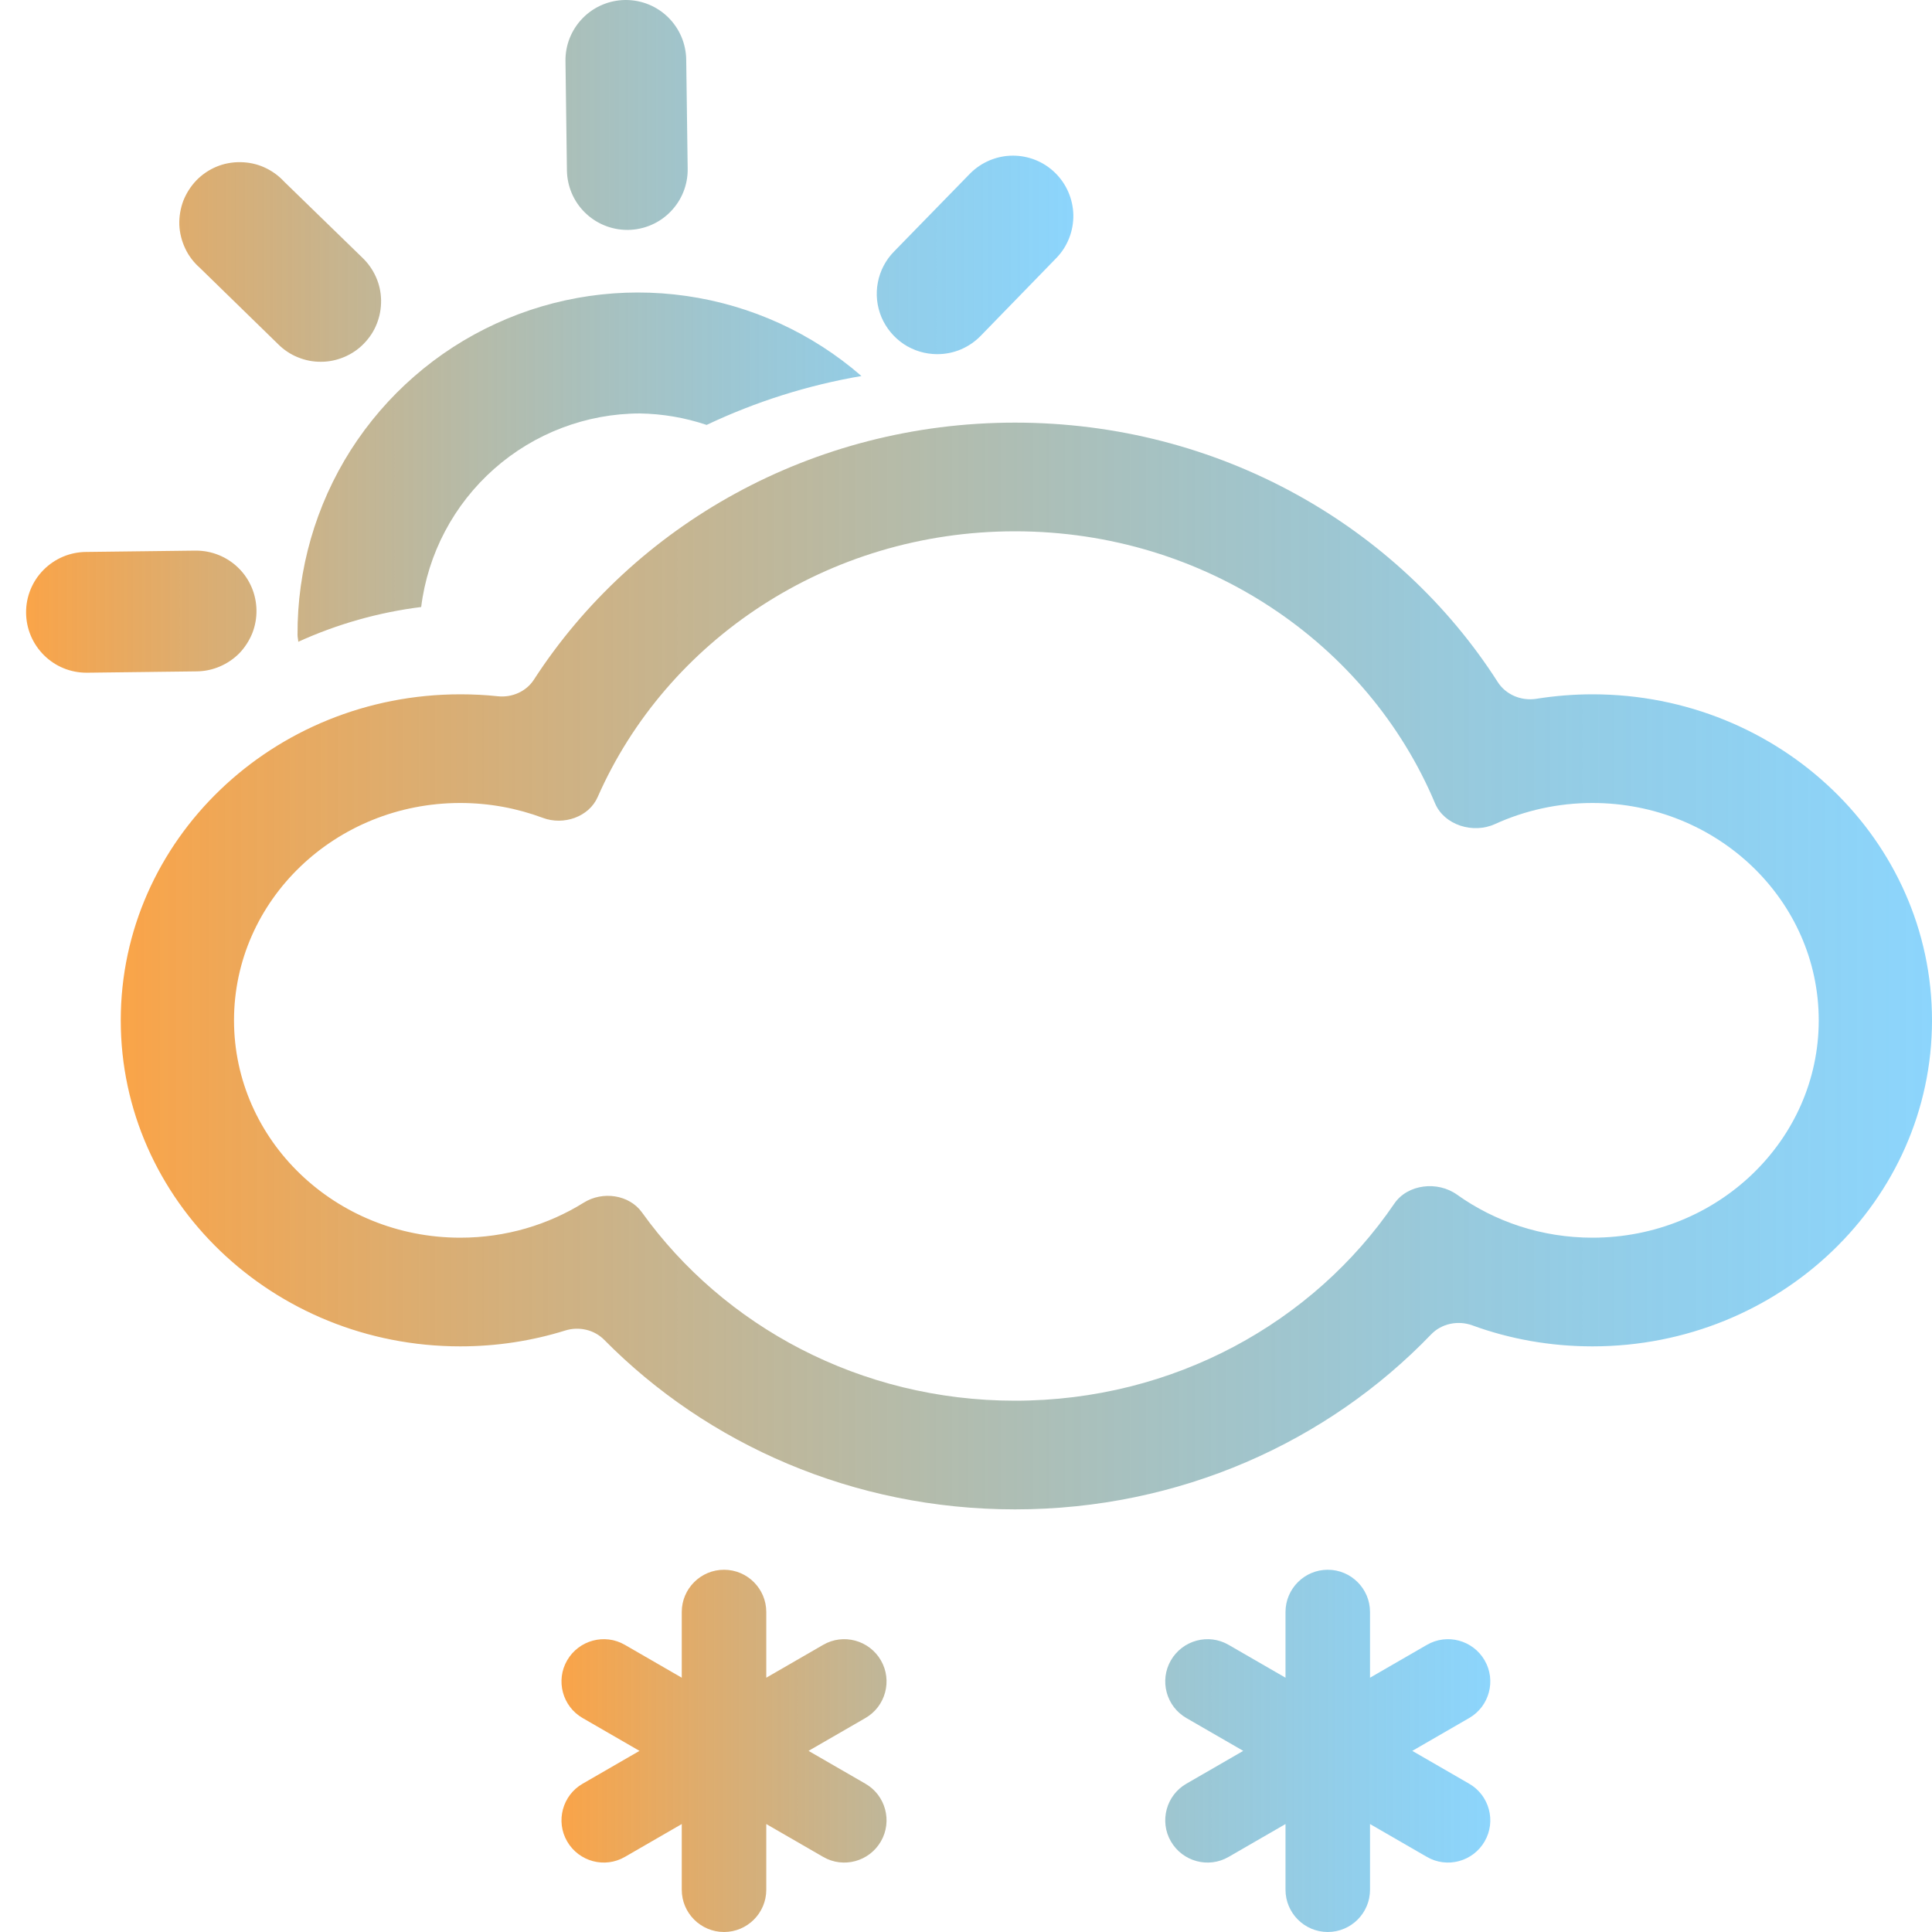 <svg xmlns="http://www.w3.org/2000/svg" xmlns:xlink="http://www.w3.org/1999/xlink" width="16" height="16" viewBox="0 0 16 16" fill="none">
<path d="M5.996 13C5.803 13 5.646 13.157 5.646 13.35L5.646 13.894L5.175 13.622C5.008 13.525 4.794 13.583 4.697 13.75C4.6 13.917 4.658 14.132 4.825 14.228L5.296 14.5L4.825 14.772C4.658 14.868 4.6 15.083 4.697 15.25C4.794 15.417 5.008 15.475 5.175 15.378L5.646 15.106L5.646 15.65C5.646 15.843 5.803 16 5.996 16C6.189 16 6.346 15.843 6.346 15.65L6.346 15.106L6.817 15.378C6.984 15.475 7.198 15.417 7.295 15.25C7.392 15.083 7.334 14.868 7.167 14.772L6.696 14.5L7.167 14.228C7.334 14.132 7.392 13.917 7.295 13.75C7.198 13.583 6.984 13.525 6.817 13.622L6.346 13.894L6.346 13.35C6.346 13.157 6.189 13 5.996 13ZM10.996 13C10.803 13 10.646 13.157 10.646 13.35L10.646 13.894L10.175 13.622C10.008 13.525 9.794 13.583 9.697 13.75C9.6 13.917 9.658 14.132 9.825 14.228L10.296 14.5L9.825 14.772C9.658 14.868 9.6 15.083 9.697 15.25C9.794 15.417 10.008 15.475 10.175 15.378L10.646 15.106L10.646 15.65C10.646 15.843 10.803 16 10.996 16C11.189 16 11.346 15.843 11.346 15.65L11.346 15.106L11.817 15.378C11.984 15.475 12.198 15.417 12.295 15.25C12.392 15.083 12.334 14.868 12.167 14.772L11.696 14.5L12.167 14.228C12.334 14.132 12.392 13.917 12.295 13.75C12.198 13.583 11.984 13.525 11.817 13.622L11.346 13.894L11.346 13.35C11.346 13.157 11.189 13 10.996 13Z" fill-rule="evenodd" style="mix-blend-mode:normal" fill="url(#linear_fill__brxesF5nfdw0J_yvx3vf)" >
</path>
<path d="M8.406 12.5C9.769 12.5 10.995 11.942 11.852 11.051C11.938 10.961 12.074 10.933 12.193 10.976C12.502 11.089 12.838 11.15 13.188 11.15C14.741 11.15 16 9.941 16 8.45C16 6.959 14.741 5.75 13.188 5.75C13.03 5.75 12.875 5.763 12.724 5.787C12.598 5.807 12.471 5.753 12.404 5.649C11.58 4.36 10.098 3.5 8.406 3.5C6.724 3.5 5.249 4.351 4.422 5.628C4.359 5.726 4.241 5.779 4.122 5.766C4.02 5.755 3.917 5.75 3.812 5.75C2.259 5.75 1 6.959 1 8.45C1 9.941 2.259 11.15 3.812 11.15C4.115 11.15 4.407 11.104 4.68 11.019C4.795 10.983 4.921 11.012 5.004 11.096C5.858 11.961 7.067 12.5 8.406 12.5ZM12.067 9.894C11.906 9.778 11.657 9.806 11.547 9.968C10.877 10.951 9.721 11.6 8.406 11.6C7.124 11.6 5.992 10.982 5.316 10.04C5.21 9.893 4.99 9.862 4.834 9.96C4.54 10.143 4.189 10.25 3.812 10.25C2.777 10.25 1.938 9.444 1.938 8.45C1.938 7.456 2.777 6.65 3.812 6.65C4.053 6.65 4.283 6.694 4.495 6.773C4.668 6.838 4.878 6.765 4.95 6.6C5.519 5.307 6.852 4.4 8.406 4.4C9.981 4.4 11.33 5.332 11.885 6.654C11.961 6.833 12.2 6.908 12.382 6.824C12.626 6.713 12.899 6.65 13.188 6.65C14.223 6.65 15.062 7.456 15.062 8.45C15.062 9.444 14.223 10.25 13.188 10.25C12.768 10.25 12.38 10.117 12.067 9.894Z"  style="mix-blend-mode:normal" fill="url(#linear_fill_qDbYDU92uRF3KBoaMt0Dd)" >
</path>
<path d="M5.195 1.904L5.202 1.904C5.334 1.902 5.461 1.848 5.553 1.753C5.646 1.658 5.697 1.53 5.695 1.398L5.683 0.494C5.681 0.362 5.628 0.237 5.534 0.144C5.441 0.052 5.315 -9.47245e-06 5.183 1.29792e-09L5.176 1.29792e-09C5.044 0.002 4.917 0.056 4.825 0.151C4.732 0.246 4.681 0.374 4.683 0.506L4.695 1.411C4.697 1.542 4.75 1.668 4.844 1.76C4.937 1.852 5.064 1.904 5.195 1.904ZM2.303 2.85C2.35 2.897 2.405 2.934 2.467 2.959C2.528 2.984 2.593 2.997 2.66 2.996C2.726 2.996 2.791 2.982 2.852 2.956C2.913 2.93 2.968 2.893 3.014 2.845C3.06 2.798 3.097 2.742 3.121 2.68C3.145 2.619 3.157 2.553 3.156 2.487C3.155 2.421 3.141 2.355 3.114 2.295C3.087 2.234 3.049 2.18 3.001 2.134L2.353 1.504C2.307 1.454 2.251 1.414 2.189 1.386C2.127 1.358 2.06 1.344 1.992 1.343C1.924 1.342 1.857 1.354 1.794 1.38C1.731 1.406 1.674 1.445 1.627 1.493C1.58 1.542 1.543 1.6 1.518 1.663C1.494 1.727 1.483 1.795 1.485 1.862C1.488 1.93 1.505 1.997 1.534 2.058C1.563 2.12 1.605 2.174 1.656 2.219L2.303 2.85ZM2.124 5.053C2.122 4.922 2.069 4.796 1.975 4.704C1.882 4.612 1.755 4.56 1.624 4.56L1.617 4.56L0.713 4.571C0.58 4.572 0.454 4.625 0.36 4.72C0.267 4.814 0.215 4.941 0.216 5.074C0.217 5.207 0.27 5.333 0.365 5.427C0.459 5.52 0.586 5.572 0.719 5.571L0.726 5.571L1.631 5.56C1.697 5.559 1.762 5.545 1.822 5.519C1.882 5.493 1.937 5.456 1.983 5.409C2.028 5.362 2.064 5.306 2.089 5.245C2.113 5.184 2.125 5.119 2.124 5.053ZM7.762 2.933C7.829 2.933 7.895 2.92 7.957 2.894C8.018 2.868 8.074 2.83 8.121 2.782L8.751 2.134C8.842 2.039 8.891 1.911 8.889 1.78C8.886 1.648 8.832 1.523 8.738 1.431C8.644 1.339 8.517 1.288 8.385 1.289C8.254 1.29 8.128 1.343 8.035 1.436L7.404 2.083C7.335 2.153 7.288 2.243 7.27 2.339C7.251 2.436 7.262 2.536 7.3 2.627C7.339 2.718 7.403 2.795 7.485 2.85C7.567 2.904 7.663 2.933 7.762 2.933ZM2.47 5.315C2.793 5.168 3.136 5.071 3.488 5.027C3.543 4.585 3.758 4.179 4.091 3.884C4.424 3.589 4.854 3.425 5.299 3.424C5.487 3.427 5.674 3.459 5.852 3.519C6.259 3.326 6.69 3.19 7.134 3.114C6.725 2.758 6.221 2.528 5.684 2.451C5.148 2.374 4.6 2.453 4.107 2.68C3.614 2.906 3.197 3.27 2.905 3.727C2.614 4.185 2.461 4.717 2.464 5.259C2.464 5.279 2.47 5.296 2.47 5.315Z"  style="mix-blend-mode:normal" fill="url(#linear_fill_FnJUXlELRTTn7AcZgTDwW)" >
</path>
<defs>
<linearGradient id="linear_fill__brxesF5nfdw0J_yvx3vf" x1="4.65" y1="14.5" x2="12.34" y2="14.5" gradientUnits="userSpaceOnUse">
<stop offset="0" stop-color="#FAA448"  />
<stop offset="1" stop-color="#32B4FA" stop-opacity="0.56" />
</linearGradient>
<linearGradient id="linear_fill_qDbYDU92uRF3KBoaMt0Dd" x1="1" y1="8" x2="16" y2="8" gradientUnits="userSpaceOnUse">
<stop offset="0" stop-color="#FAA448"  />
<stop offset="1" stop-color="#32B4FA" stop-opacity="0.56" />
</linearGradient>
<linearGradient id="linear_fill_FnJUXlELRTTn7AcZgTDwW" x1="0.216" y1="2.785" x2="8.886" y2="2.785" gradientUnits="userSpaceOnUse">
<stop offset="0" stop-color="#FAA448"  />
<stop offset="1" stop-color="#32B4FA" stop-opacity="0.56" />
</linearGradient>
</defs>
</svg>
